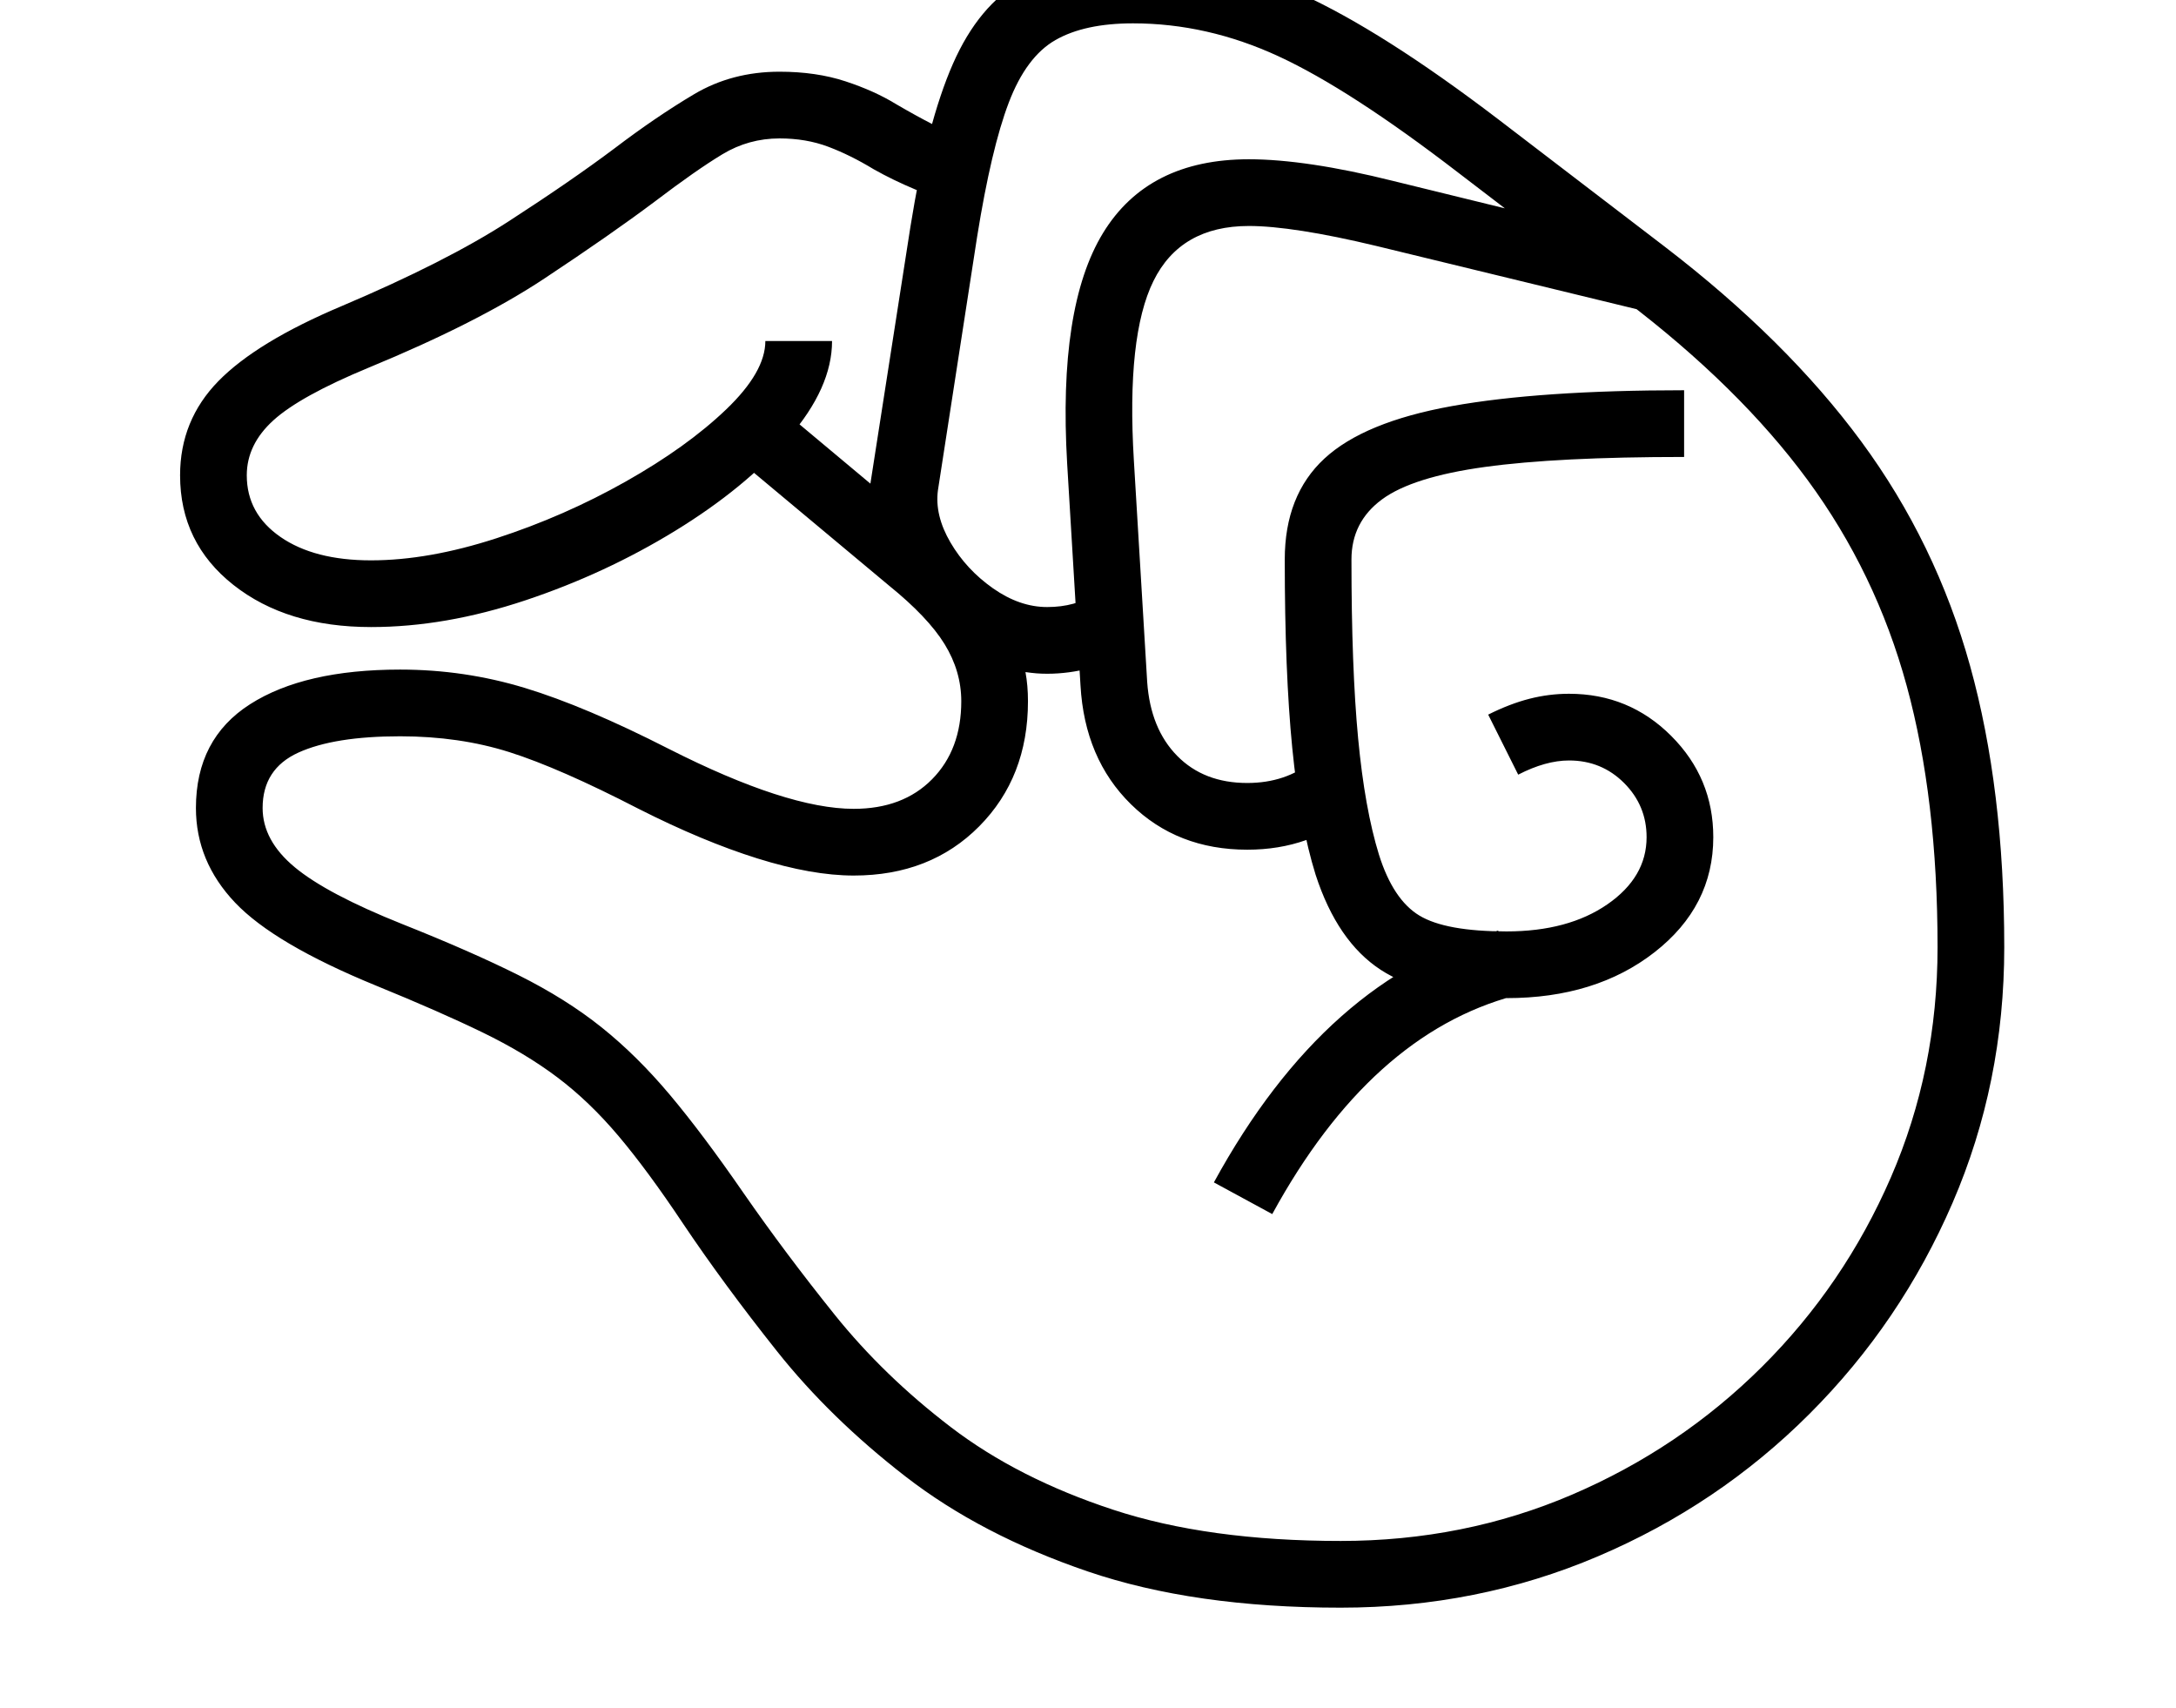 <svg xmlns="http://www.w3.org/2000/svg" viewBox="-10 0 2610 2048"><path d="M1598 1928q-176 0-303.5-43.5t-218-113.5T922 1620.5 809 1467q-42-63-77-104.5t-73.5-70.5-90-54-127.5-56q-122-50-169-99.5T225 969q0-83 65-124.5T470 803q77 0 149.5 22T792 898q71 36 126.5 54t95.5 18q59 0 94-35.5t35-93.5q0-36-20-68.5t-67-70.5L868 545l50-62 116 97 48-308q20-125 51-195.5t83-99.5 133-29q103 0 201 44.5T1787 143l200 153q146 112 235.5 233.5t130.5 269 41 337.5q0 163-62 306.5t-171.5 253-254 171T1598 1928zM435 752q-101 0-165-50.5T206 570q0-66 46-113t148-90q125-53 200-101.5T727 178q50-38 95.5-65T925 86q44 0 79 11.5t61 27.5q24 14 43.5 24t35.5 10v80q-28 0-55.5-11.5T1038 203q-28-17-54.5-27T925 166q-37 0-68.5 19T775 242q-52 39-132 92T432 441q-82 34-114 63t-32 66q0 46 40.5 74T435 672q69 0 150.5-26.5t155-68T861 491t47-82h80q0 56-52 116T800 636.5 620 720t-185 32zm1081 704-70-38q135-247 341-302l20 78q-173 46-291 262zm82 392q148 0 277.5-55.5t228-153.5 154.5-227 56-276q0-178-37-313.5t-119-247T1939 360l-200-153q-130-100-215.5-139.5T1349 28q-58 0-93 20t-56 75-38 161l-47 304q-4 30 15 62.5t51 55 65 22.5q17 0 31.5-4t29.5-13l40 70q-22 13-48.5 20t-52.5 7q-7 0-13-.5t-13-1.5q3 16 3 35 0 91-58.5 150t-150.5 59q-50 0-115.5-20.5T756 970q-95-49-155-68t-131-19q-79 0-122 19.5T305 969q0 39 38.5 71t128.5 68q83 33 140 61.5t99.5 62.5 82 81 88.5 118q50 72 109 145.5t139.5 135 194.5 99 273 37.5zm199-651q-99 0-151-34t-78-114q-19-61-28-152t-9-226q0-77 47.5-121t153-63 278.5-19v80q-152 0-239 12t-123.5 39-36.5 72q0 130 8 214.5t25 139.5q17 54 48.5 73t104.5 19q74 0 121-32.5t47-80.5q0-38-27-65t-66-27q-28 0-61 17l-36-72q26-13 49.5-19t47.5-6q72 0 122.5 50.5T2045 1004q0 83-70.5 138t-177.5 55zm-311-178q-84 0-139.5-54.5T1286 822l-16-266q-11-188 43-276.5t175-88.5q34 0 77.5 6.5T1661 217l302 74-5 81-317-77q-50-12-88.5-18t-64.5-6q-82 0-114.5 66T1350 552l16 266q4 56 36 88.5t84 32.5q46 0 78-26l52 60q-54 46-130 46z"/></svg>